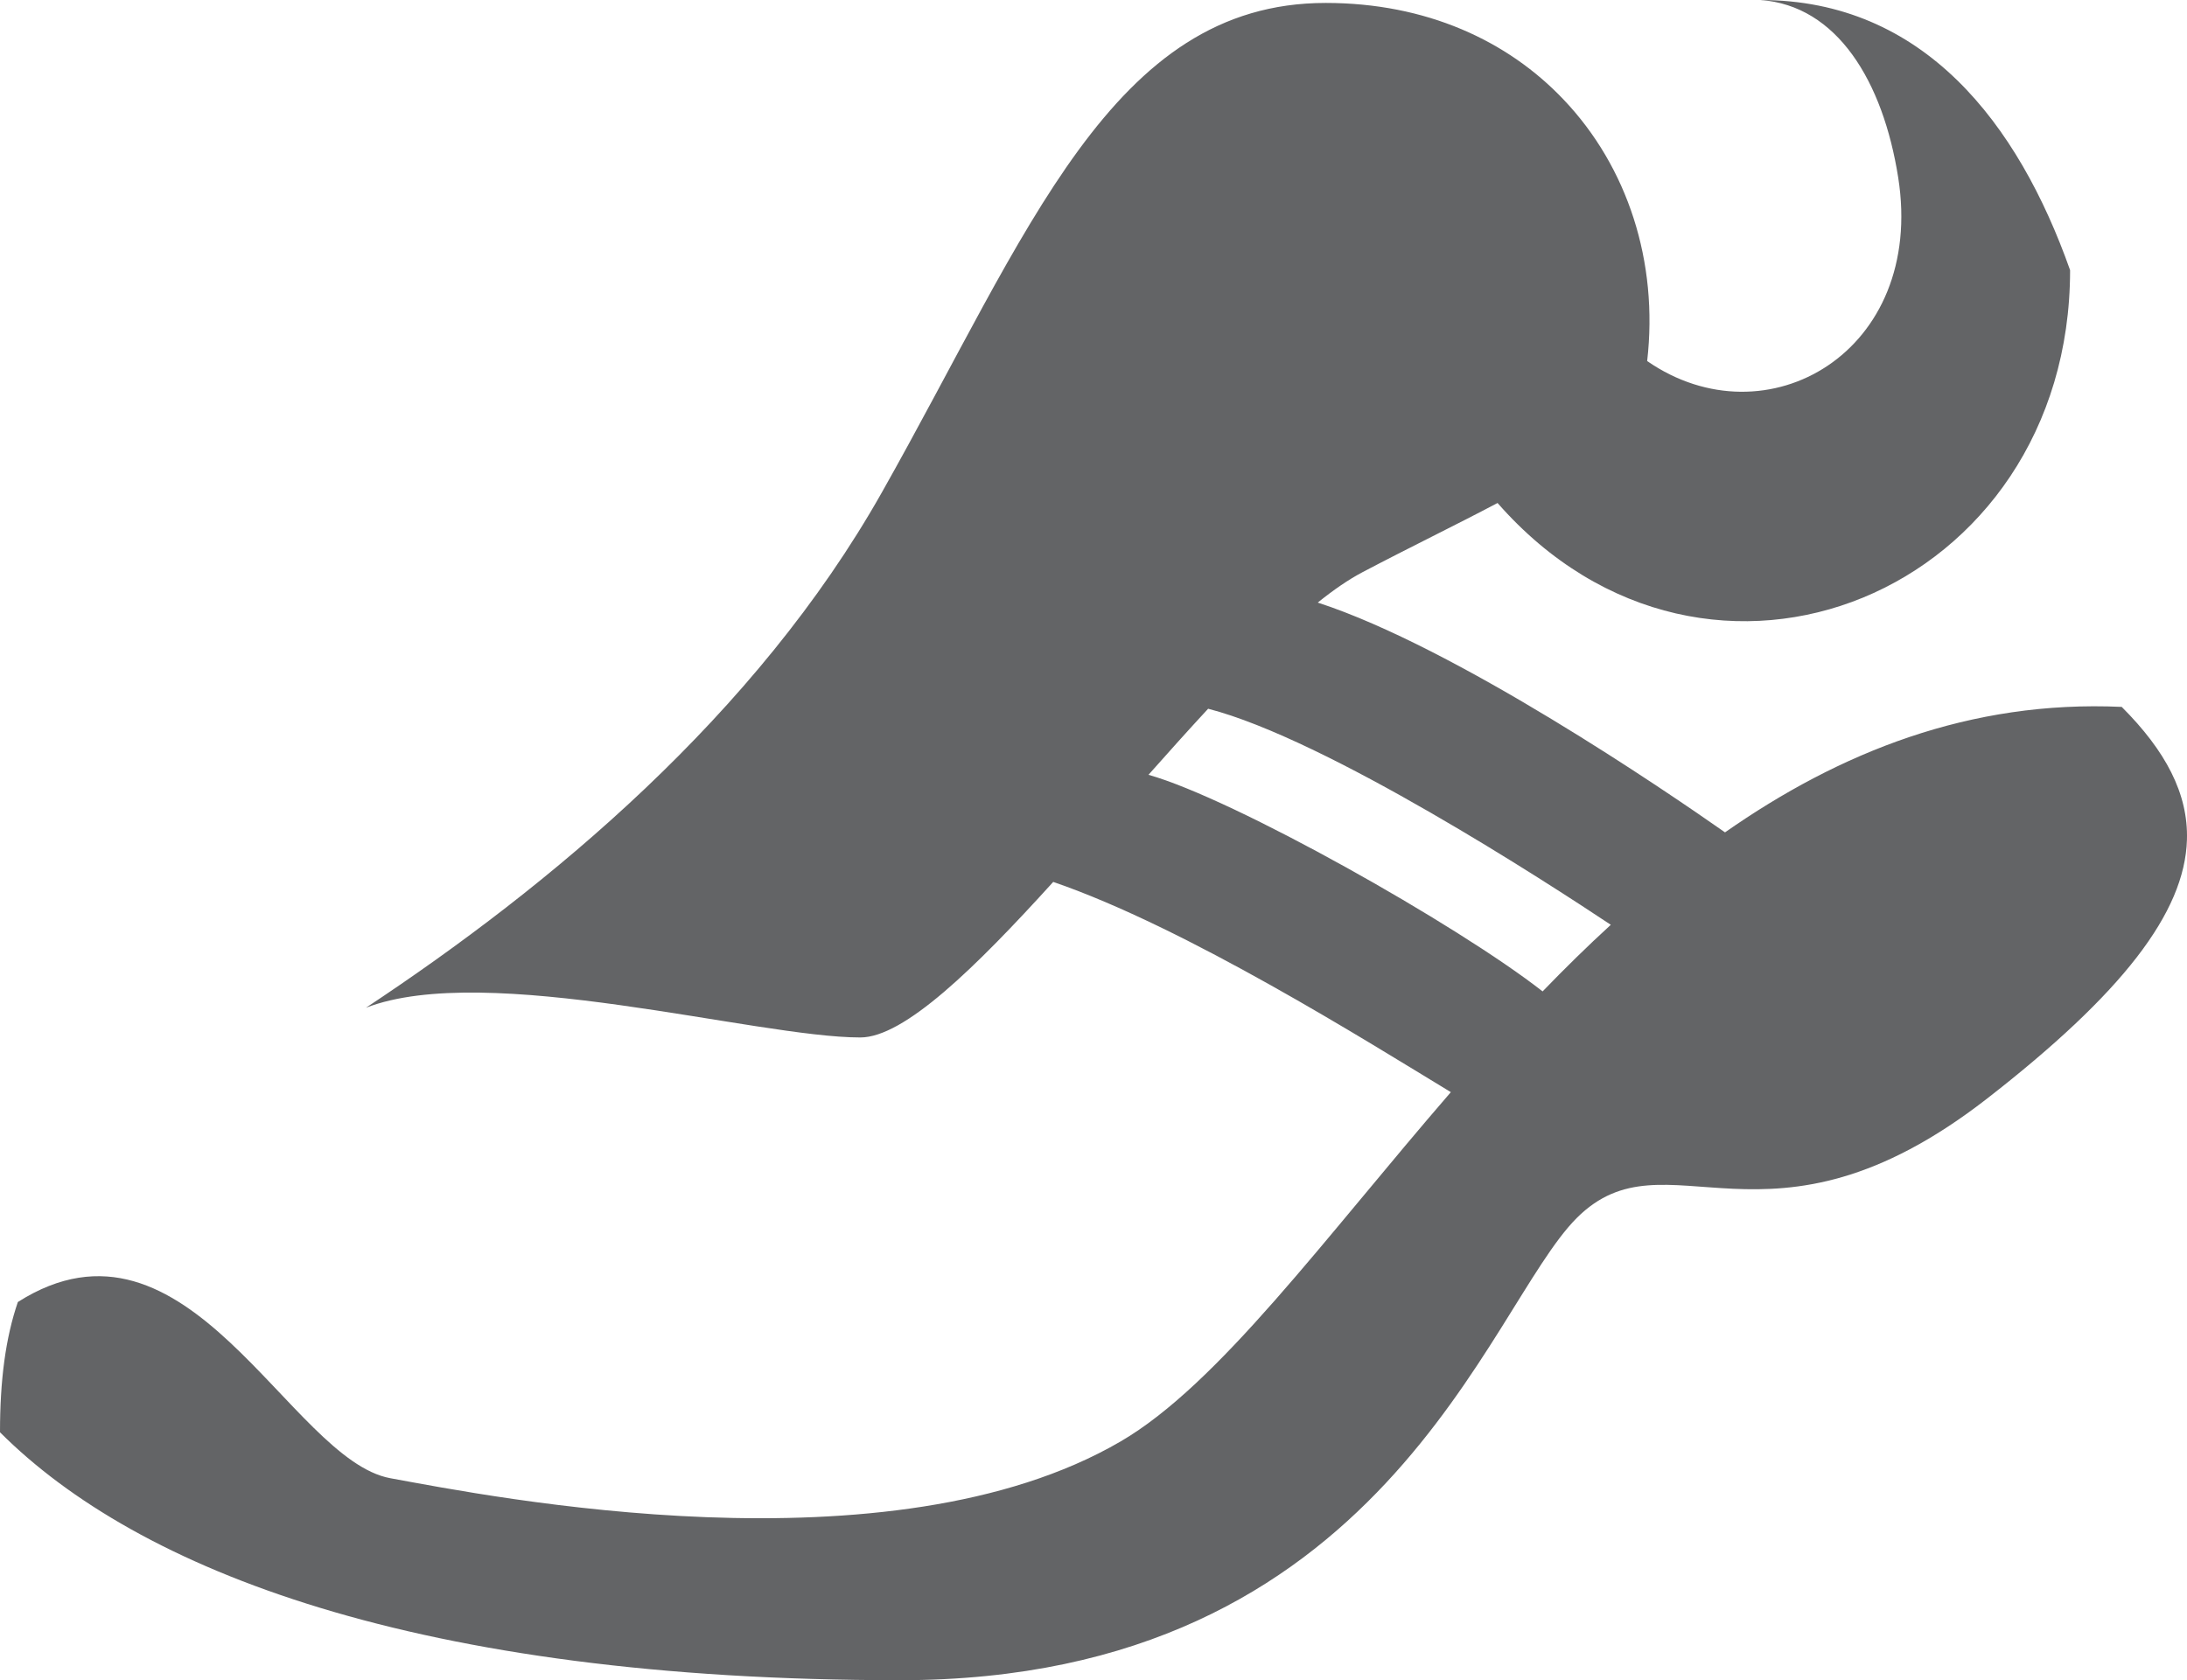 <?xml version="1.0" encoding="utf-8"?>
<!-- Generator: Adobe Illustrator 12.0.1, SVG Export Plug-In . SVG Version: 6.00 Build 51448)  -->
<!DOCTYPE svg PUBLIC "-//W3C//DTD SVG 1.1//EN" "http://www.w3.org/Graphics/SVG/1.1/DTD/svg11.dtd">
<svg  version="1.1" id="SVGs" xmlns="http://www.w3.org/2000/svg" xmlns:xlink="http://www.w3.org/1999/xlink" width="216" height="165.995" viewBox="0 0 216 165.995"
	 overflow="visible" enable-background="new 0 0 216 165.995" xml:space="preserve">
<path fill="#636466" d="M215.995,82.963c0.136-4.554-2.111-8.794-6.443-13.126c-14.978-0.684-27.862,4.481-39.18,12.396
	c-5.725-4.014-26.543-18.252-40.223-22.702c1.56-1.256,3.039-2.276,4.413-2.998c4.612-2.431,9.226-4.663,13.344-6.84
	c20.824,23.772,56.547,8.836,56.547-23.005C199.323,12.188,189.984,0,173.869,0c7.569,0.54,12.105,8.024,13.606,17.526
	c2.722,17.236-12.999,26.308-24.792,18.143c1.126-9.801-1.937-19.182-8.237-25.813c-5.537-5.847-13.597-9.566-23.513-9.566
	c-21.168,0-29.333,22.679-43.847,48.378C74.667,70.662,54.274,87.562,36.145,99.559c11.934-4.626,38.545,2.936,48.823,2.936
	c4.336,0,11.349-6.867,19.055-15.367c13.149,4.513,30.988,15.748,39.27,20.77c-12.536,14.486-22.928,28.864-32.621,34.512
	c-22.796,13.289-62.148,5.452-72.118,3.629s-19.957-28.104-36.79-17.408C0.548,132.19,0,136.34,0,141.501
	c13.607,13.607,41.125,24.493,88.9,24.493s57.908-36.74,66.826-45.661c8.921-8.918,18.75,5.144,40.521-11.793
	C209.591,98.163,215.779,90.171,215.995,82.963z M152.356,97.945c-8.451-6.613-30.521-19.037-38.926-21.399
	c1.982-2.232,3.955-4.437,5.892-6.527c11.707,3.016,33.496,17.168,39.77,21.346C156.778,93.482,154.533,95.691,152.356,97.945z"/>
</svg>
